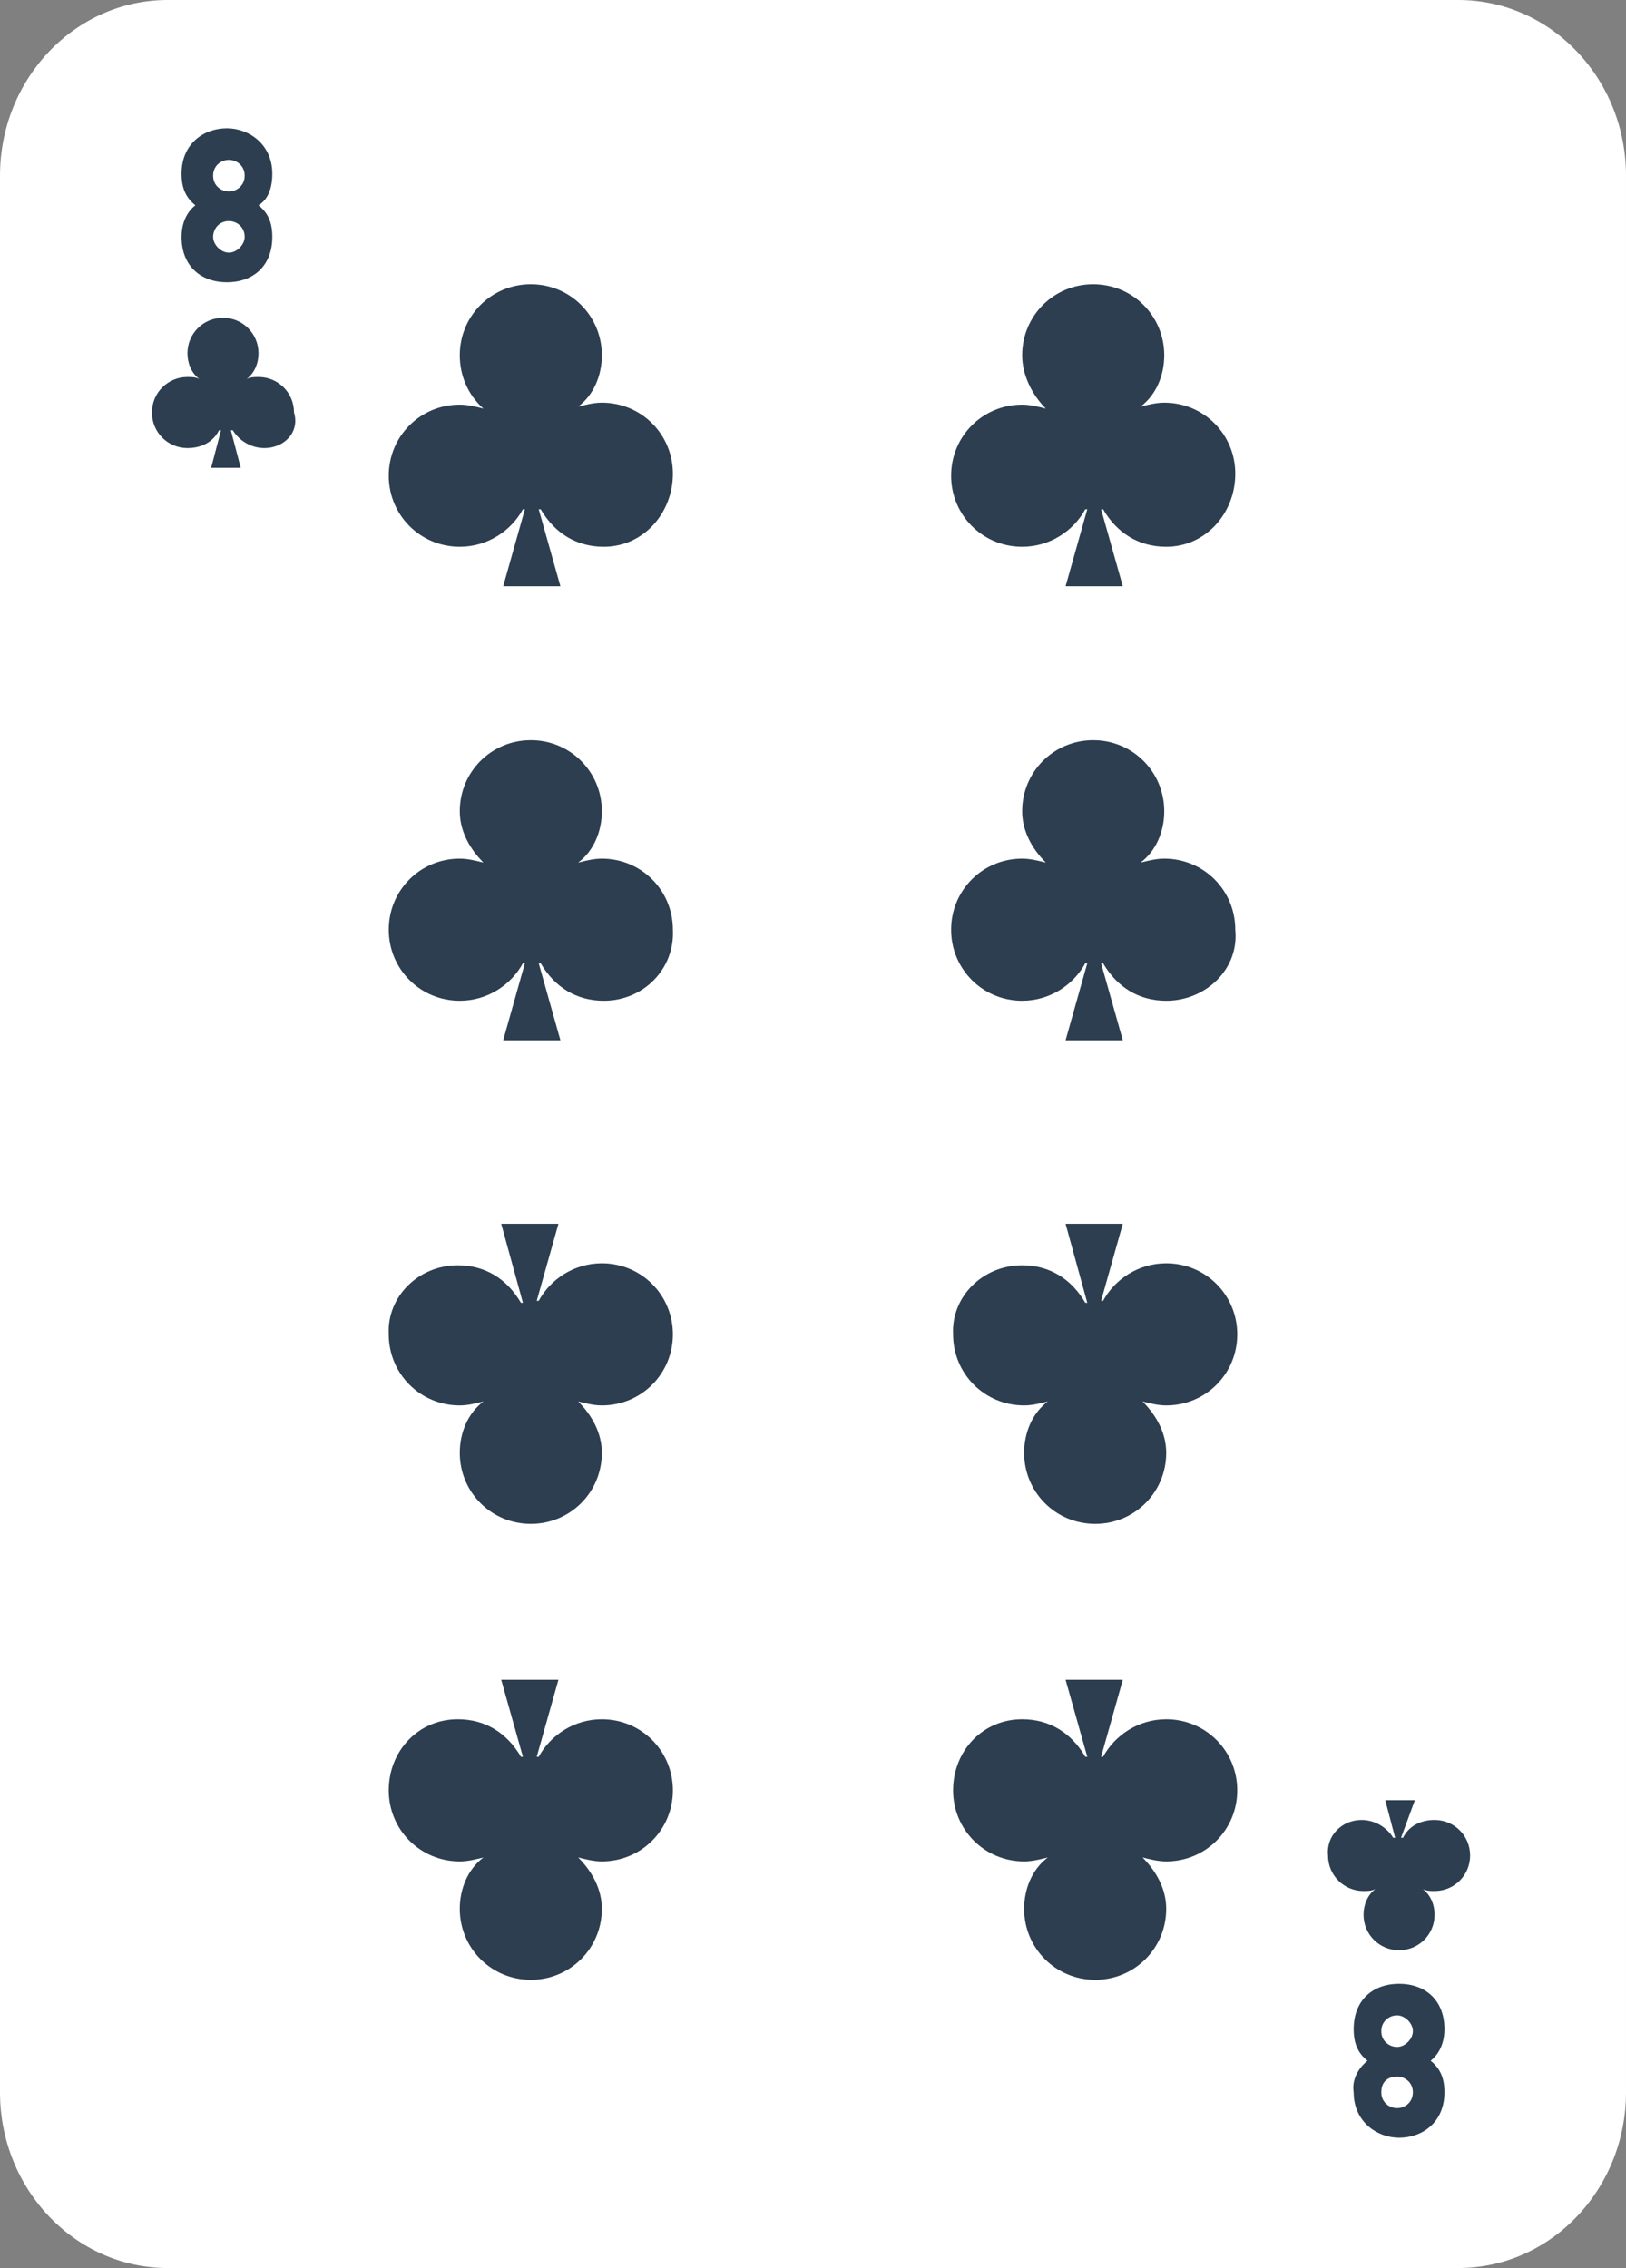 <?xml version="1.0" encoding="utf-8"?>
<!-- Generator: Adobe Illustrator 24.1.0, SVG Export Plug-In . SVG Version: 6.00 Build 0)  -->
<svg version="1.1" id="Layer_1" xmlns="http://www.w3.org/2000/svg" xmlns:xlink="http://www.w3.org/1999/xlink" x="0px" y="0px"
	 viewBox="0 0 82.4 114.9" style="enable-background:new 0 0 82.4 114.9;" xml:space="preserve">
<rect x="0" y="0" width="82.4" height="114.9" fill="#808080" stroke="none"/>
<style type="text/css">
	.st0{fill:#FFFFFF;}
	.st1{fill:#2C3E50;}
</style>
<path class="st0" d="M8.5,0C3.8,0,0,4,0,8.9V106c0,4.9,3.8,8.9,8.5,8.9h65.4c4.7,0,8.5-4,8.5-8.9V8.9C82.4,4,78.6,0,73.9,0H8.5z"/>
<path class="st1" d="M13.4,22.7c-0.7,0-1.3-0.4-1.6-0.9c0,0,0,0-0.1,0l0.5,1.9h-1.5l0.5-1.9c0,0,0,0-0.1,0c-0.3,0.6-0.9,0.9-1.6,0.9
	c-1,0-1.8-0.8-1.8-1.8c0-1,0.8-1.8,1.8-1.8c0.2,0,0.4,0,0.6,0.1c-0.4-0.3-0.6-0.8-0.6-1.3c0-1,0.8-1.8,1.8-1.8c1,0,1.8,0.8,1.8,1.8
	c0,0.5-0.2,1-0.6,1.3c0.2-0.1,0.4-0.1,0.6-0.1c1,0,1.8,0.8,1.8,1.8C15.2,21.9,14.4,22.7,13.4,22.7z"/>
<path class="st1" d="M69,92.2c0.7,0,1.3,0.4,1.6,0.9c0,0,0,0,0.1,0l-0.5-1.9h1.5L71,93.1c0,0,0,0,0.1,0c0.3-0.6,0.9-0.9,1.6-0.9
	c1,0,1.8,0.8,1.8,1.8c0,1-0.8,1.8-1.8,1.8c-0.2,0-0.4,0-0.6-0.1c0.4,0.3,0.6,0.8,0.6,1.3c0,1-0.8,1.8-1.8,1.8c-1,0-1.8-0.8-1.8-1.8
	c0-0.5,0.2-1,0.6-1.3c-0.2,0.1-0.4,0.1-0.6,0.1c-1,0-1.8-0.8-1.8-1.8C67.2,93,68,92.2,69,92.2z"/>
<path class="st1" d="M13.1,10.4c0.5,0.4,0.7,0.9,0.7,1.6c0,1.5-1,2.3-2.3,2.3c-1.3,0-2.3-0.8-2.3-2.3c0-0.6,0.2-1.2,0.7-1.6
	c-0.5-0.4-0.7-0.9-0.7-1.6c0-1.5,1.1-2.3,2.3-2.3c1.1,0,2.3,0.8,2.3,2.3C13.8,9.5,13.6,10.1,13.1,10.4z M12.4,12
	c0-0.5-0.4-0.8-0.8-0.8c-0.5,0-0.8,0.4-0.8,0.8c0,0.4,0.4,0.8,0.8,0.8C12,12.8,12.4,12.4,12.4,12z M12.4,8.9c0-0.5-0.4-0.8-0.8-0.8
	c-0.4,0-0.8,0.3-0.8,0.8c0,0.5,0.4,0.8,0.8,0.8C12,9.7,12.4,9.4,12.4,8.9z"/>
<path class="st1" d="M69.3,104.4c-0.5-0.4-0.7-0.9-0.7-1.6c0-1.5,1-2.3,2.3-2.3c1.3,0,2.3,0.8,2.3,2.3c0,0.6-0.2,1.2-0.7,1.6
	c0.5,0.4,0.7,0.9,0.7,1.6c0,1.5-1.1,2.3-2.3,2.3c-1.1,0-2.3-0.8-2.3-2.3C68.5,105.4,68.8,104.8,69.3,104.4z M70,102.9
	c0,0.5,0.4,0.8,0.8,0.8s0.8-0.4,0.8-0.8c0-0.4-0.4-0.8-0.8-0.8S70,102.4,70,102.9z M70,106c0,0.5,0.4,0.8,0.8,0.8
	c0.4,0,0.8-0.3,0.8-0.8c0-0.5-0.4-0.8-0.8-0.8C70.4,105.2,70,105.4,70,106z"/>
<path class="st1" d="M30.6,27.7c-1.4,0-2.5-0.7-3.2-1.9c0,0-0.1,0-0.1,0l1.1,3.9h-2.9l1.1-3.9c0,0-0.1,0-0.1,0
	c-0.6,1.1-1.8,1.9-3.2,1.9c-2,0-3.6-1.6-3.6-3.6s1.6-3.6,3.6-3.6c0.4,0,0.8,0.1,1.2,0.2C23.7,20,23.3,19,23.3,18
	c0-2,1.6-3.6,3.6-3.6c2,0,3.6,1.6,3.6,3.6c0,1-0.4,2-1.2,2.6c0.4-0.1,0.8-0.2,1.2-0.2c2,0,3.6,1.6,3.6,3.6S32.6,27.7,30.6,27.7z"/>
<path class="st1" d="M59.1,27.7c-1.4,0-2.5-0.7-3.2-1.9c0,0-0.1,0-0.1,0l1.1,3.9H54l1.1-3.9c0,0-0.1,0-0.1,0
	c-0.6,1.1-1.8,1.9-3.2,1.9c-2,0-3.6-1.6-3.6-3.6s1.6-3.6,3.6-3.6c0.4,0,0.8,0.1,1.2,0.2C52.3,20,51.8,19,51.8,18
	c0-2,1.6-3.6,3.6-3.6c2,0,3.6,1.6,3.6,3.6c0,1-0.4,2-1.2,2.6c0.4-0.1,0.8-0.2,1.2-0.2c2,0,3.6,1.6,3.6,3.6S61.1,27.7,59.1,27.7z"/>
<path class="st1" d="M30.6,50.7c-1.4,0-2.5-0.7-3.2-1.9c0,0-0.1,0-0.1,0l1.1,3.9h-2.9l1.1-3.9c0,0-0.1,0-0.1,0
	c-0.6,1.1-1.8,1.9-3.2,1.9c-2,0-3.6-1.6-3.6-3.6c0-2,1.6-3.6,3.6-3.6c0.4,0,0.8,0.1,1.2,0.2c-0.7-0.7-1.2-1.6-1.2-2.6
	c0-2,1.6-3.6,3.6-3.6c2,0,3.6,1.6,3.6,3.6c0,1-0.4,2-1.2,2.6c0.4-0.1,0.8-0.2,1.2-0.2c2,0,3.6,1.6,3.6,3.6
	C34.2,49.1,32.6,50.7,30.6,50.7z"/>
<path class="st1" d="M59.1,50.7c-1.4,0-2.5-0.7-3.2-1.9c0,0-0.1,0-0.1,0l1.1,3.9H54l1.1-3.9c0,0-0.1,0-0.1,0
	c-0.6,1.1-1.8,1.9-3.2,1.9c-2,0-3.6-1.6-3.6-3.6c0-2,1.6-3.6,3.6-3.6c0.4,0,0.8,0.1,1.2,0.2c-0.7-0.7-1.2-1.6-1.2-2.6
	c0-2,1.6-3.6,3.6-3.6c2,0,3.6,1.6,3.6,3.6c0,1-0.4,2-1.2,2.6c0.4-0.1,0.8-0.2,1.2-0.2c2,0,3.6,1.6,3.6,3.6
	C62.8,49.1,61.1,50.7,59.1,50.7z"/>
<path class="st1" d="M51.8,87.1c1.4,0,2.5,0.7,3.2,1.9c0,0,0.1,0,0.1,0L54,85.1h2.9l-1.1,3.9c0,0,0.1,0,0.1,0
	c0.6-1.1,1.8-1.9,3.2-1.9c2,0,3.6,1.6,3.6,3.6s-1.6,3.6-3.6,3.6c-0.4,0-0.8-0.1-1.2-0.2c0.7,0.7,1.2,1.6,1.2,2.6
	c0,2-1.6,3.6-3.6,3.6c-2,0-3.6-1.6-3.6-3.6c0-1,0.4-2,1.2-2.6c-0.4,0.1-0.8,0.2-1.2,0.2c-2,0-3.6-1.6-3.6-3.6S49.8,87.1,51.8,87.1z"
	/>
<path class="st1" d="M23.2,87.1c1.4,0,2.5,0.7,3.2,1.9c0,0,0.1,0,0.1,0l-1.1-3.9h2.9l-1.1,3.9c0,0,0.1,0,0.1,0
	c0.6-1.1,1.8-1.9,3.2-1.9c2,0,3.6,1.6,3.6,3.6s-1.6,3.6-3.6,3.6c-0.4,0-0.8-0.1-1.2-0.2c0.7,0.7,1.2,1.6,1.2,2.6
	c0,2-1.6,3.6-3.6,3.6c-2,0-3.6-1.6-3.6-3.6c0-1,0.4-2,1.2-2.6c-0.4,0.1-0.8,0.2-1.2,0.2c-2,0-3.6-1.6-3.6-3.6S21.2,87.1,23.2,87.1z"
	/>
<path class="st1" d="M51.8,64.1c1.4,0,2.5,0.7,3.2,1.9c0,0,0.1,0,0.1,0L54,62h2.9l-1.1,3.9c0,0,0.1,0,0.1,0c0.6-1.1,1.8-1.9,3.2-1.9
	c2,0,3.6,1.6,3.6,3.6c0,2-1.6,3.6-3.6,3.6c-0.4,0-0.8-0.1-1.2-0.2c0.7,0.7,1.2,1.6,1.2,2.6c0,2-1.6,3.6-3.6,3.6
	c-2,0-3.6-1.6-3.6-3.6c0-1,0.4-2,1.2-2.6c-0.4,0.1-0.8,0.2-1.2,0.2c-2,0-3.6-1.6-3.6-3.6C48.2,65.7,49.8,64.1,51.8,64.1z"/>
<path class="st1" d="M23.2,64.1c1.4,0,2.5,0.7,3.2,1.9c0,0,0.1,0,0.1,0L25.4,62h2.9l-1.1,3.9c0,0,0.1,0,0.1,0
	c0.6-1.1,1.8-1.9,3.2-1.9c2,0,3.6,1.6,3.6,3.6c0,2-1.6,3.6-3.6,3.6c-0.4,0-0.8-0.1-1.2-0.2c0.7,0.7,1.2,1.6,1.2,2.6
	c0,2-1.6,3.6-3.6,3.6c-2,0-3.6-1.6-3.6-3.6c0-1,0.4-2,1.2-2.6c-0.4,0.1-0.8,0.2-1.2,0.2c-2,0-3.6-1.6-3.6-3.6
	C19.6,65.7,21.2,64.1,23.2,64.1z"/>
</svg>

